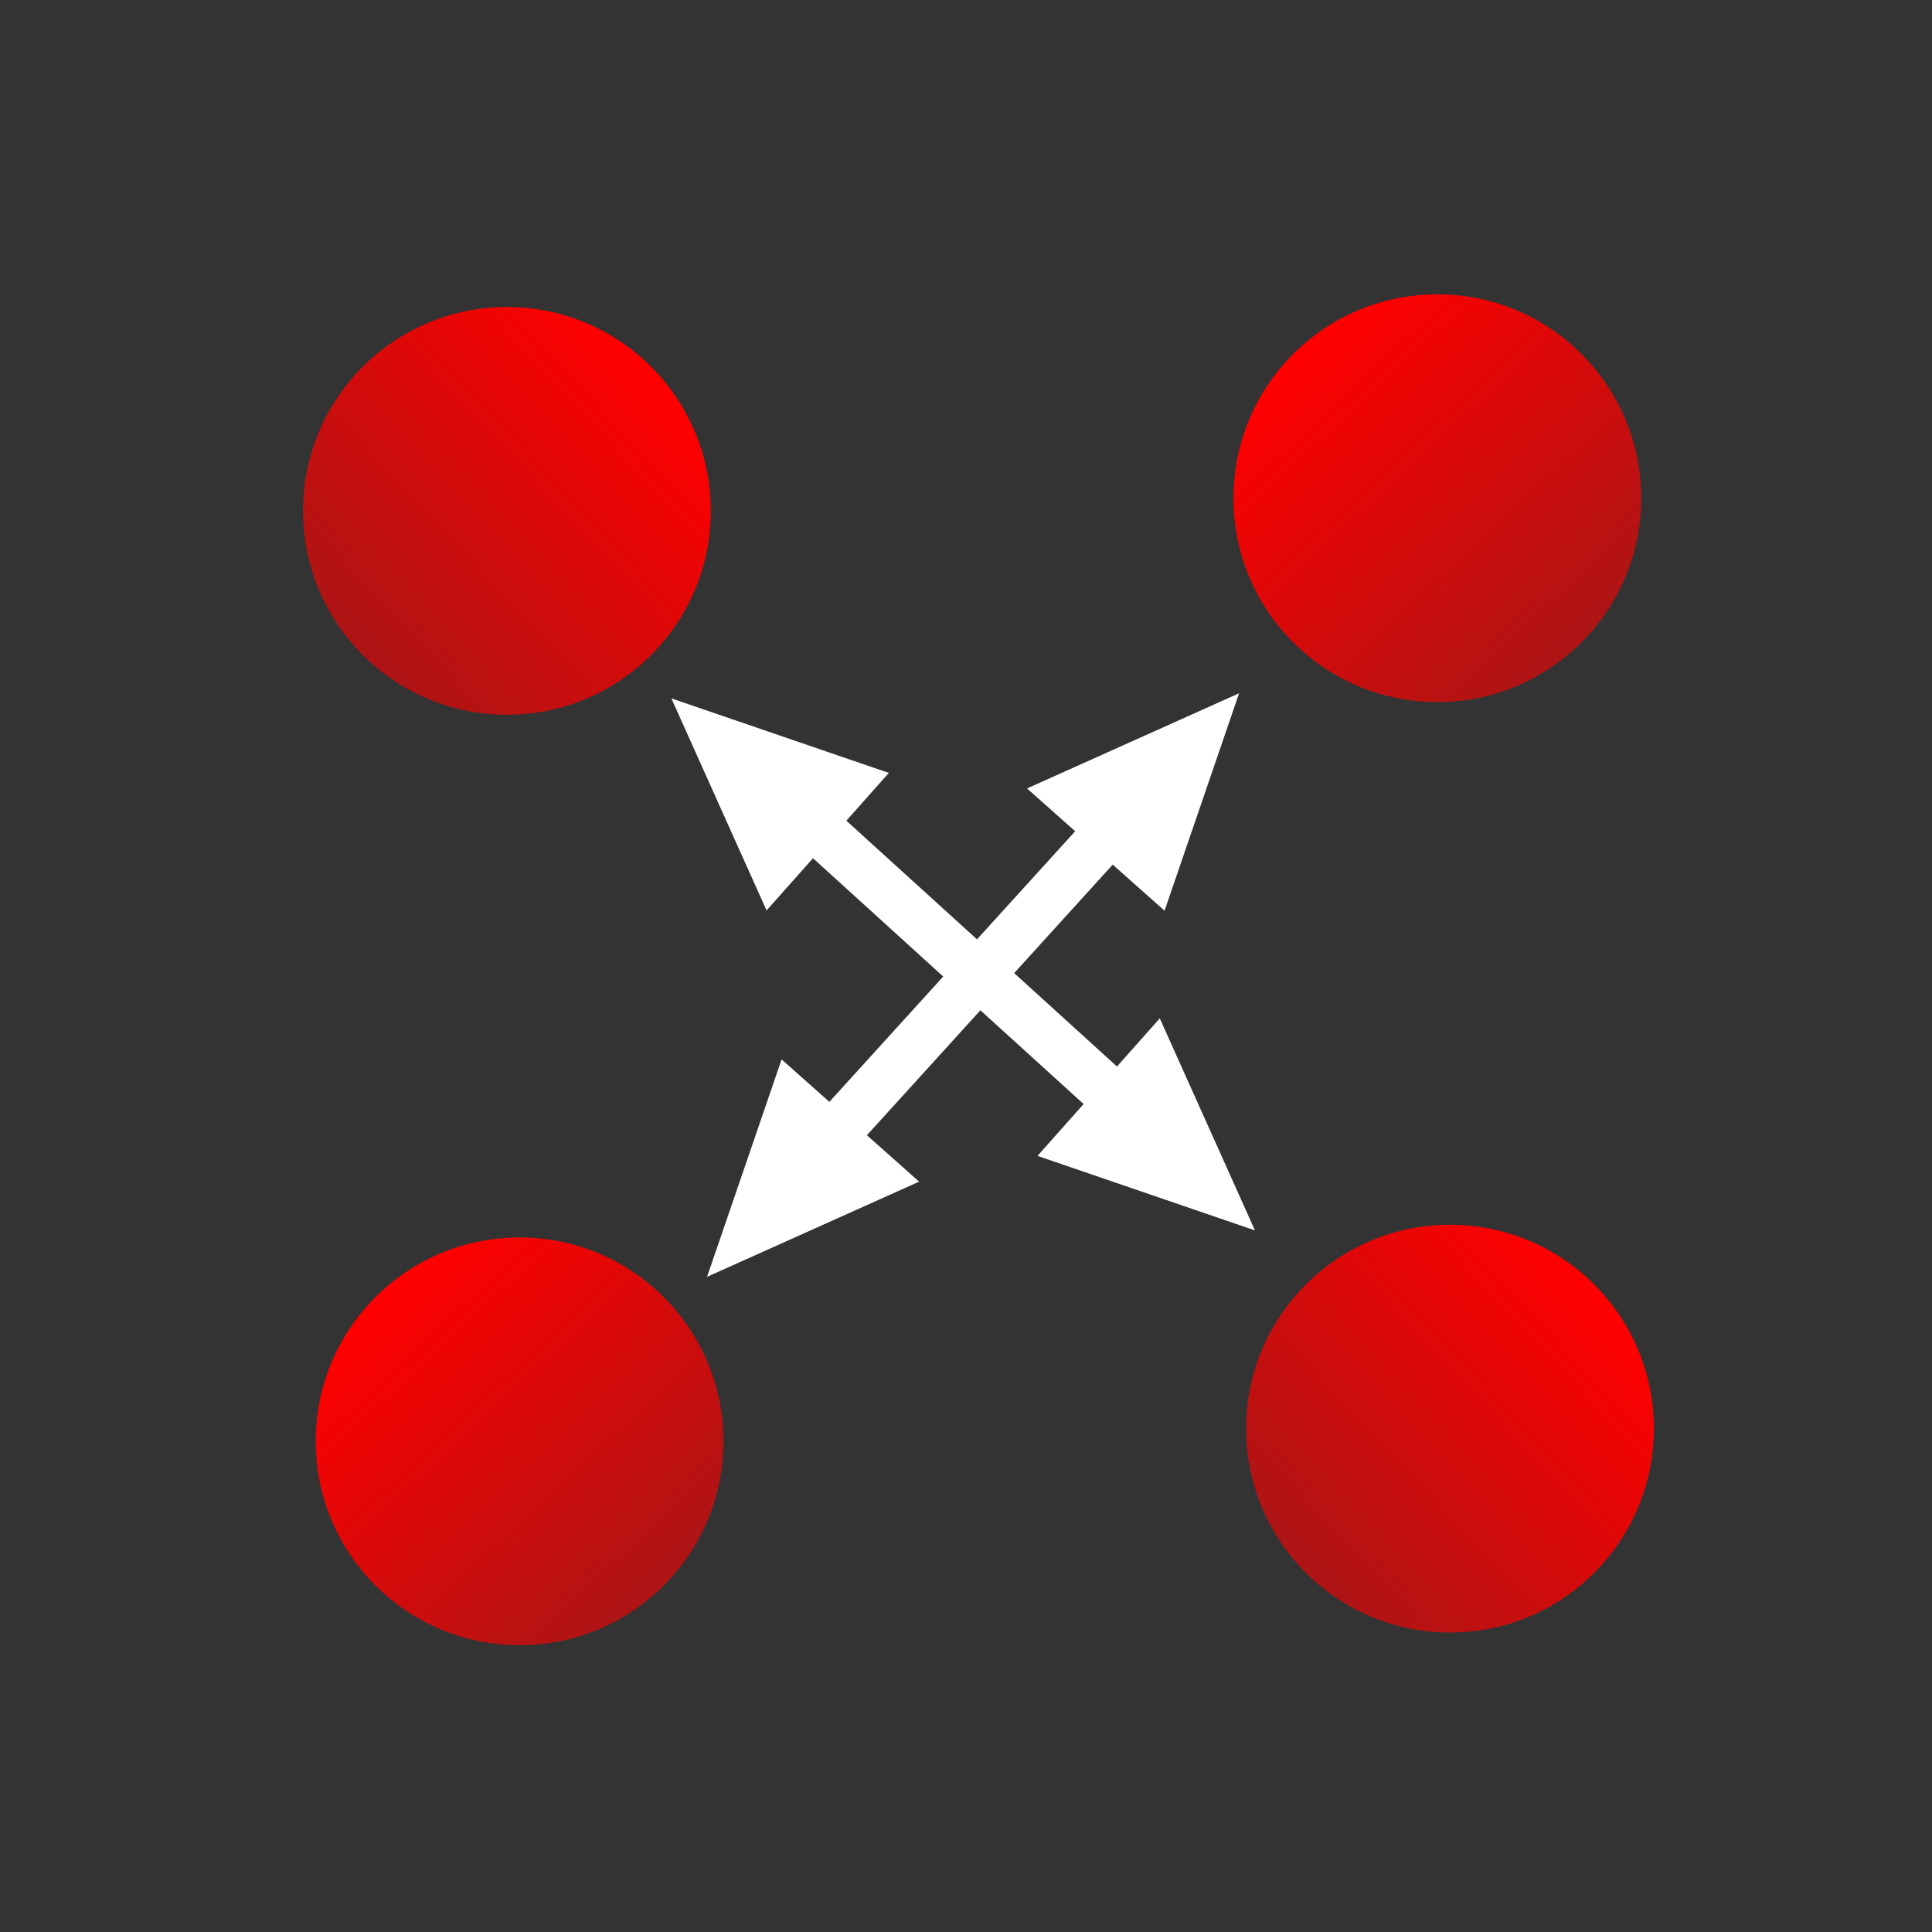 <?xml version="1.0" encoding="UTF-8" standalone="no"?>
<!-- Created with Inkscape (http://www.inkscape.org/) -->

<svg
   xmlns:dc="http://purl.org/dc/elements/1.1/"
   xmlns:cc="http://creativecommons.org/ns#"
   xmlns:rdf="http://www.w3.org/1999/02/22-rdf-syntax-ns#"
   xmlns:svg="http://www.w3.org/2000/svg"
   xmlns="http://www.w3.org/2000/svg"
   xmlns:xlink="http://www.w3.org/1999/xlink"
   xmlns:sodipodi="http://sodipodi.sourceforge.net/DTD/sodipodi-0.dtd"
   xmlns:inkscape="http://www.inkscape.org/namespaces/inkscape"
   width="128px"
   height="128px"
   viewBox="0 0 128 128"
   version="1.1"
   id="SVGRoot"
   inkscape:version="0.91 r13725"
   sodipodi:docname="Connectivity.svg"
   inkscape:export-filename="D:\UnityProjects\HBP\Assets\Sprites\Connectivity.png"
   inkscape:export-xdpi="90"
   inkscape:export-ydpi="90">
  <rect x="0" y="0" width="128" height="128" fill="#333333" stroke="none"/>
  <sodipodi:namedview
     id="base"
     pagecolor="#ffffff"
     bordercolor="#666666"
     borderopacity="1.0"
     inkscape:pageopacity="0.0"
     inkscape:pageshadow="2"
     inkscape:zoom="4"
     inkscape:cx="34.924565"
     inkscape:cy="41.062039"
     inkscape:document-units="px"
     inkscape:current-layer="layer1"
     showgrid="false"
     inkscape:window-width="1920"
     inkscape:window-height="1017"
     inkscape:window-x="3832"
     inkscape:window-y="-8"
     inkscape:window-maximized="1"
     inkscape:grid-bbox="true" />
  <defs
     id="defs6837">
    <linearGradient
       inkscape:collect="always"
       id="linearGradient7402">
      <stop
         style="stop-color:#ff0000;stop-opacity:1;"
         offset="0"
         id="stop7398" />
      <stop
         style="stop-color:#ff0000;stop-opacity:0.608"
         offset="1"
         id="stop7400" />
    </linearGradient>
    <linearGradient
       inkscape:collect="always"
       xlink:href="#linearGradient7402"
       id="linearGradient3809"
       gradientUnits="userSpaceOnUse"
       gradientTransform="matrix(0.211,0,0,0.211,81.718,19.5)"
       x1="23.5"
       y1="16.5"
       x2="107.5"
       y2="106.5" />
    <linearGradient
       inkscape:collect="always"
       xlink:href="#linearGradient7402"
       id="linearGradient3849"
       gradientUnits="userSpaceOnUse"
       gradientTransform="matrix(0.211,0,0,0.211,20.915,81.983)"
       x1="23.5"
       y1="16.5"
       x2="107.5"
       y2="106.5" />
    <linearGradient
       inkscape:collect="always"
       xlink:href="#linearGradient7402"
       id="linearGradient3884"
       gradientUnits="userSpaceOnUse"
       gradientTransform="matrix(0.211,0,0,0.211,81.143,-109.575)"
       x1="23.5"
       y1="16.5"
       x2="107.5"
       y2="106.5" />
    <linearGradient
       inkscape:collect="always"
       xlink:href="#linearGradient7402"
       id="linearGradient3886"
       gradientUnits="userSpaceOnUse"
       gradientTransform="matrix(0.211,0,0,0.211,20.34,-47.091)"
       x1="23.5"
       y1="16.5"
       x2="107.5"
       y2="106.5" />
  </defs>
  <g
     id="layer1"
     inkscape:groupmode="layer"
     inkscape:label="Calque 1">
    <circle
       style="fill:url(#linearGradient3809);fill-opacity:1;stroke:none;stroke-width:7.457;stroke-linecap:round;stroke-miterlimit:4;stroke-dasharray:none;stroke-opacity:1"
       id="circle3807"
       cx="95.226"
       cy="33.008"
       r="13.508" />
    <circle
       style="fill:url(#linearGradient3849);fill-opacity:1;stroke:none;stroke-width:7.457;stroke-linecap:round;stroke-miterlimit:4;stroke-dasharray:none;stroke-opacity:1"
       id="circle3847"
       cx="34.423"
       cy="95.492"
       r="13.508" />
    <g
       id="g3857"
       transform="matrix(0.625,0.549,-0.664,0.731,73.531,29.039)"
       style="fill:#ffffff;fill-opacity:1">
      <rect
         y="16"
         x="19"
         height="37.75"
         width="4"
         id="rect3851"
         style="opacity:1;fill:#ffffff;fill-opacity:1;stroke:none;stroke-width:1;stroke-linecap:round;stroke-linejoin:miter;stroke-miterlimit:4;stroke-dasharray:none;stroke-opacity:1" />
      <path
         transform="matrix(0.334,-0.19,0.169,0.374,7.176,20.138)"
         inkscape:transform-center-y="-2.3497156"
         inkscape:transform-center-x="0.019606131"
         d="M 49.5,28.5 14.671,10.609 47.579,-10.609 Z"
         inkscape:randomized="0"
         inkscape:rounded="0"
         inkscape:flatsided="true"
         sodipodi:arg2="2.0453275"
         sodipodi:arg1="0.99812994"
         sodipodi:r2="11.303346"
         sodipodi:r1="22.606691"
         sodipodi:cy="9.5"
         sodipodi:cx="37.25"
         sodipodi:sides="3"
         id="path3853"
         style="opacity:1;fill:#ffffff;fill-opacity:1;stroke:none;stroke-width:1;stroke-linecap:round;stroke-linejoin:miter;stroke-miterlimit:4;stroke-dasharray:none;stroke-opacity:1"
         sodipodi:type="star" />
      <path
         sodipodi:type="star"
         style="opacity:1;fill:#ffffff;fill-opacity:1;stroke:none;stroke-width:1;stroke-linecap:round;stroke-linejoin:miter;stroke-miterlimit:4;stroke-dasharray:none;stroke-opacity:1"
         id="path3855"
         sodipodi:sides="3"
         sodipodi:cx="37.25"
         sodipodi:cy="9.5"
         sodipodi:r1="22.606691"
         sodipodi:r2="11.303346"
         sodipodi:arg1="0.99812994"
         sodipodi:arg2="2.0453275"
         inkscape:flatsided="true"
         inkscape:rounded="0"
         inkscape:randomized="0"
         d="M 49.5,28.5 14.671,10.609 47.579,-10.609 Z"
         inkscape:transform-center-x="-0.019605718"
         inkscape:transform-center-y="2.3497156"
         transform="matrix(-0.334,0.19,-0.169,-0.374,35.258,47.099)" />
    </g>
    <circle
       r="13.508"
       cy="-96.066"
       cx="94.652"
       id="circle3872"
       style="fill:url(#linearGradient3884);fill-opacity:1;stroke:none;stroke-width:7.457;stroke-linecap:round;stroke-miterlimit:4;stroke-dasharray:none;stroke-opacity:1"
       transform="matrix(0,1,-1,0,0,0)" />
    <circle
       r="13.508"
       cy="-33.583"
       cx="33.848"
       id="circle3874"
       style="fill:url(#linearGradient3886);fill-opacity:1;stroke:none;stroke-width:7.457;stroke-linecap:round;stroke-miterlimit:4;stroke-dasharray:none;stroke-opacity:1"
       transform="matrix(0,1,-1,0,0,0)" />
    <g
       style="fill:#ffffff;fill-opacity:1"
       transform="matrix(-0.549,0.625,-0.731,-0.664,100.036,72.956)"
       id="g3876">
      <rect
         style="opacity:1;fill:#ffffff;fill-opacity:1;stroke:none;stroke-width:1;stroke-linecap:round;stroke-linejoin:miter;stroke-miterlimit:4;stroke-dasharray:none;stroke-opacity:1"
         id="rect3878"
         width="4"
         height="37.75"
         x="19"
         y="16" />
      <path
         sodipodi:type="star"
         style="opacity:1;fill:#ffffff;fill-opacity:1;stroke:none;stroke-width:1;stroke-linecap:round;stroke-linejoin:miter;stroke-miterlimit:4;stroke-dasharray:none;stroke-opacity:1"
         id="path3880"
         sodipodi:sides="3"
         sodipodi:cx="37.25"
         sodipodi:cy="9.5"
         sodipodi:r1="22.606691"
         sodipodi:r2="11.303346"
         sodipodi:arg1="0.99812994"
         sodipodi:arg2="2.0453275"
         inkscape:flatsided="true"
         inkscape:rounded="0"
         inkscape:randomized="0"
         d="M 49.5,28.5 14.671,10.609 47.579,-10.609 Z"
         inkscape:transform-center-x="0.019606131"
         inkscape:transform-center-y="-2.3497156"
         transform="matrix(0.334,-0.19,0.169,0.374,7.176,20.138)" />
      <path
         transform="matrix(-0.334,0.19,-0.169,-0.374,35.258,47.099)"
         inkscape:transform-center-y="2.3497156"
         inkscape:transform-center-x="-0.019605718"
         d="M 49.5,28.5 14.671,10.609 47.579,-10.609 Z"
         inkscape:randomized="0"
         inkscape:rounded="0"
         inkscape:flatsided="true"
         sodipodi:arg2="2.0453275"
         sodipodi:arg1="0.99812994"
         sodipodi:r2="11.303346"
         sodipodi:r1="22.606691"
         sodipodi:cy="9.5"
         sodipodi:cx="37.25"
         sodipodi:sides="3"
         id="path3882"
         style="opacity:1;fill:#ffffff;fill-opacity:1;stroke:none;stroke-width:1;stroke-linecap:round;stroke-linejoin:miter;stroke-miterlimit:4;stroke-dasharray:none;stroke-opacity:1"
         sodipodi:type="star" />
    </g>
  </g>
</svg>
